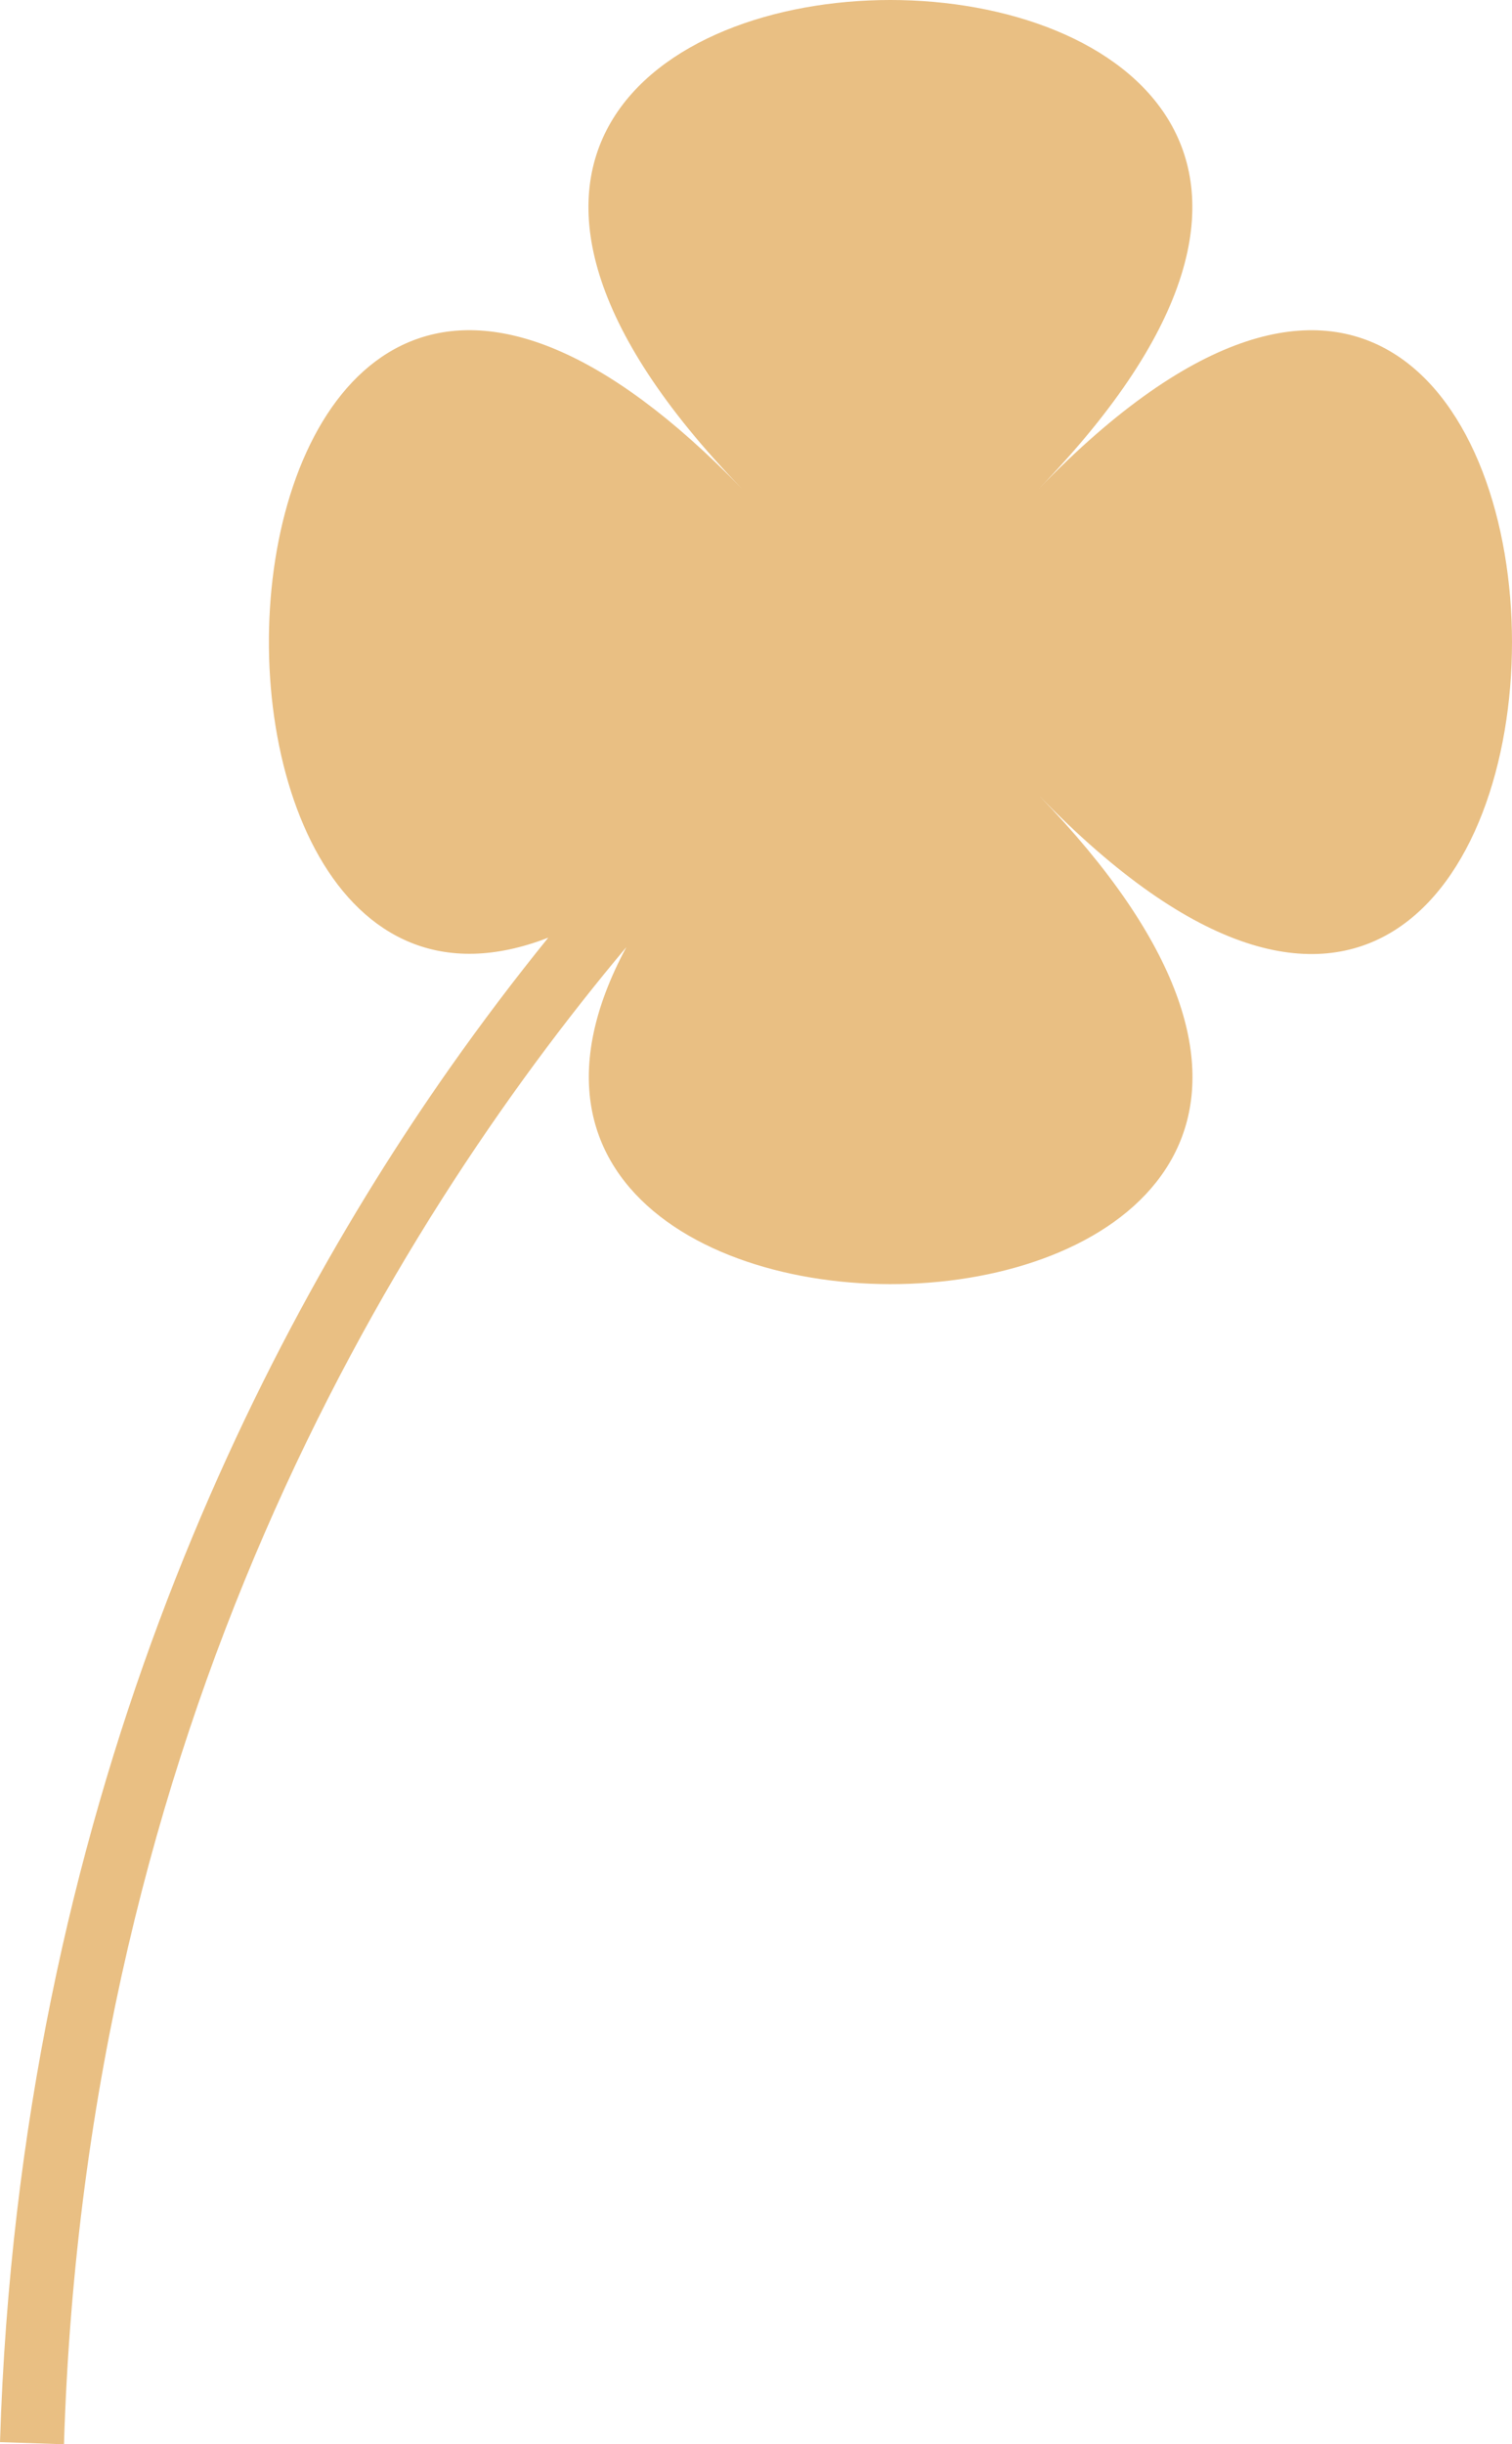 <svg width="104" height="168" viewBox="0 0 104 168" fill="none" xmlns="http://www.w3.org/2000/svg">
<path d="M71.454 33.596C114.847 -11.199 7.64 -11.199 51.036 33.596C12.67 -6.009 8.233 75.9 37.713 64.447C35.49 67.188 33.204 70.191 30.903 73.461C17.549 92.457 1.345 124.26 0 167.853L4.4 168C5.919 118.781 26.785 84.526 43.083 65.097C24.779 99.134 111.171 95.663 71.461 54.673C114.848 99.468 114.847 -11.195 71.454 33.596Z" fill="#E9BF83"/>
</svg>
